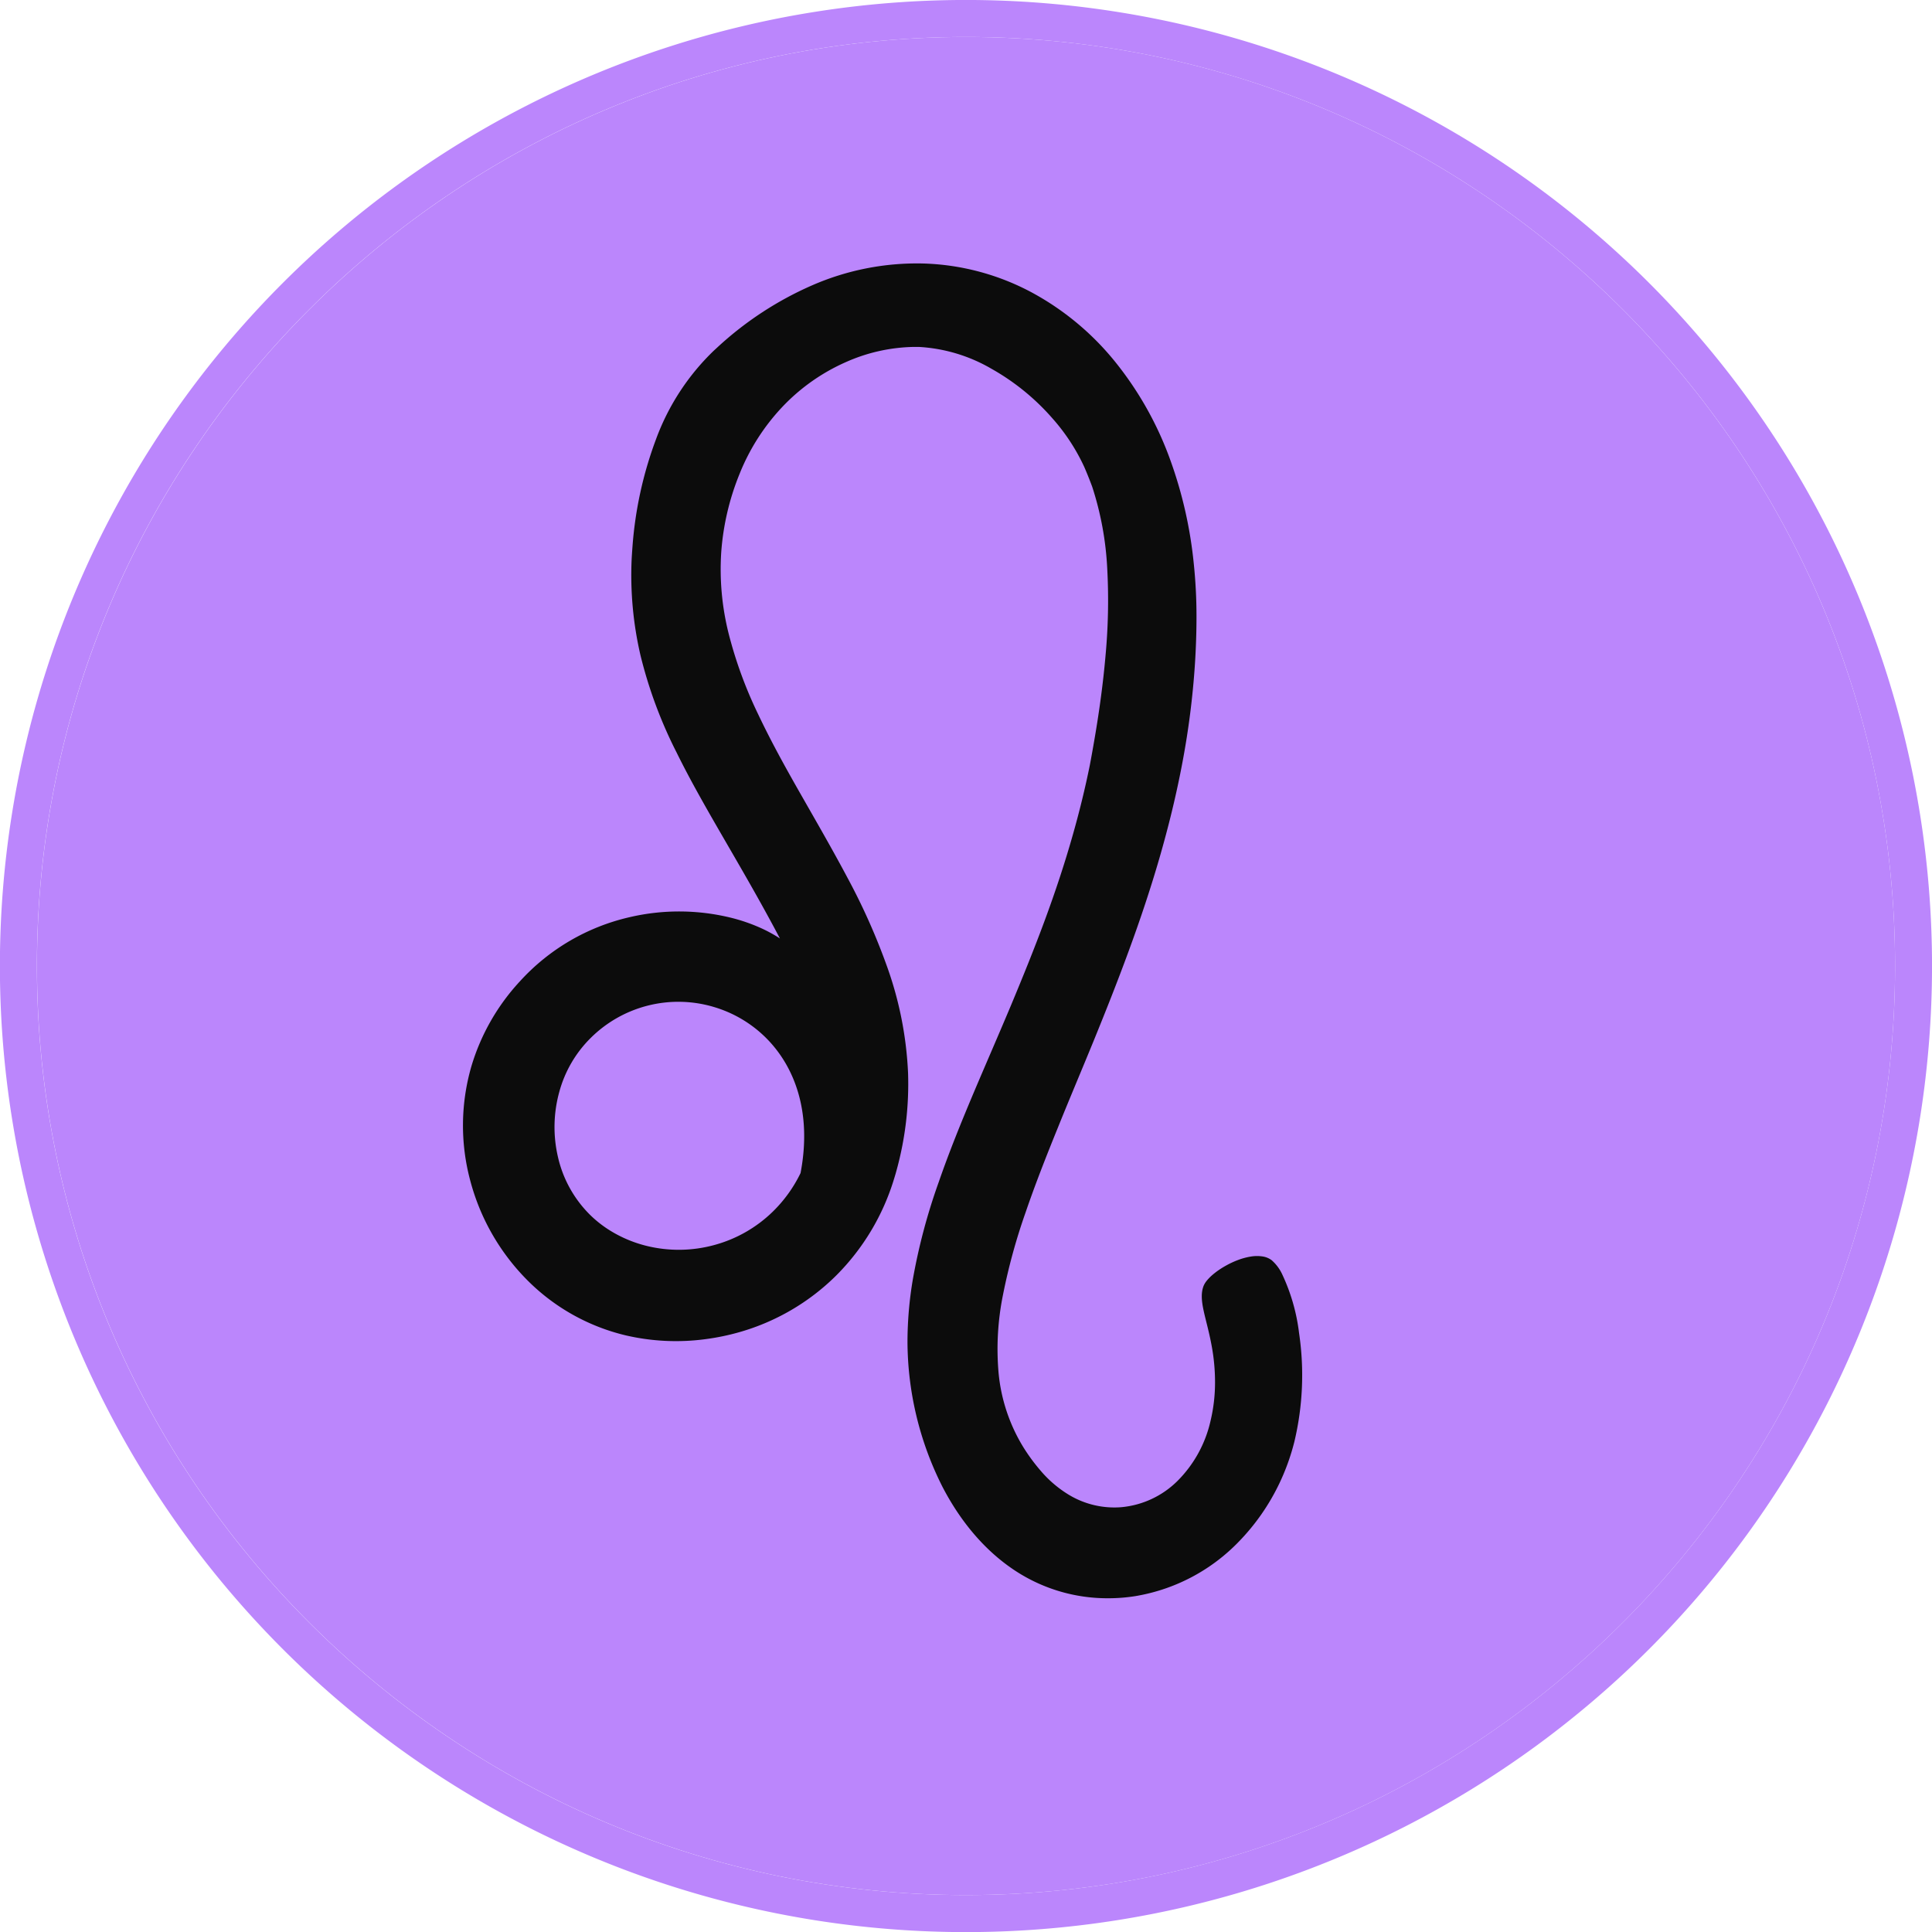 <svg xmlns="http://www.w3.org/2000/svg" viewBox="0 0 514.74 514.74"><defs><style>.cls-1{fill:#bb86fc;}.cls-2{fill:#0c0c0c;}</style></defs><g id="Camada_2" data-name="Camada 2"><g id="Layer_1" data-name="Layer 1"><path class="cls-1" d="M439.36,75.38a257.37,257.37,0,0,0-364,364,257.37,257.37,0,0,0,364-364Zm-182,429.52c-136.49,0-247.53-111-247.53-247.53S120.89,9.85,257.38,9.85s247.52,111,247.52,247.52S393.86,504.9,257.38,504.9Z"/><path class="cls-1" d="M504.9,257.37c0,136.49-111,247.53-247.52,247.53S9.85,393.86,9.85,257.37,120.89,9.85,257.38,9.85,504.9,120.88,504.9,257.37Z"/><path class="cls-2" d="M346.11,355.18a51,51,0,0,0-4.53-15.74,11.34,11.34,0,0,0-2.79-3.7,5.41,5.41,0,0,0-2.51-1,9.94,9.94,0,0,0-3.07.05,17.52,17.52,0,0,0-3.31.89,23.5,23.5,0,0,0-3.22,1.49,24.28,24.28,0,0,0-2.07,1.28,20.35,20.35,0,0,0-1.76,1.38,13.19,13.19,0,0,0-1.34,1.39,5.84,5.84,0,0,0-.81,1.31c-.76,1.87-.58,4-.05,6.52s1.48,5.72,2.17,9.51a53,53,0,0,1,.9,9.63,44.12,44.12,0,0,1-1.2,10.38,32.83,32.83,0,0,1-8.81,16,24.36,24.36,0,0,1-15.09,7A23.44,23.44,0,0,1,284.36,398a30.86,30.86,0,0,1-7.18-6.25,49.49,49.49,0,0,1-4.85-6.7,46.08,46.08,0,0,1-6.27-19.15,72.6,72.6,0,0,1,1.18-21,159.37,159.37,0,0,1,6-21.86c2.47-7.23,5.41-14.74,8.59-22.56,3-7.46,6.28-15.18,9.55-23.17,3.15-7.72,6.32-15.69,9.33-23.91,2.94-8,5.73-16.27,8.19-24.76,2.41-8.33,4.52-16.88,6.16-25.65a217.5,217.5,0,0,0,3.3-26c.27-4.19.42-8.43.42-12.71a136.13,136.13,0,0,0-.75-14.36,114.2,114.2,0,0,0-6.28-27.5,90.47,90.47,0,0,0-14.26-25.55,73.36,73.36,0,0,0-22.39-18.84,65.17,65.17,0,0,0-29.24-7.83,69.81,69.81,0,0,0-29.69,5.91,90.45,90.45,0,0,0-24.91,16.32l-1.16,1.07A62.75,62.75,0,0,0,174.79,117a103.09,103.09,0,0,0-6.28,28.66c-.08,1.05-.15,2.09-.21,3.13a94.36,94.36,0,0,0,2.34,25.79,120,120,0,0,0,9.67,26c3.66,7.43,7.95,14.91,12.56,22.87,3.88,6.71,8,13.76,12.16,21.42q1.38,2.53,2.76,5.16a38,38,0,0,0-5.59-3,47,47,0,0,0-7.13-2.44,58,58,0,0,0-27.36-.22,56.57,56.57,0,0,0-29.18,17.07A57.38,57.38,0,0,0,125.62,284a56.59,56.59,0,0,0-.37,30.4,58.92,58.92,0,0,0,14.89,26.32,54.92,54.92,0,0,0,26.61,15.07,59.2,59.2,0,0,0,21.2,1,62.29,62.29,0,0,0,8.91-1.83,59.86,59.86,0,0,0,26-15.2,61.72,61.72,0,0,0,15.34-25.67c.26-.82.5-1.66.73-2.51a86.63,86.63,0,0,0,3-25.75,96.5,96.5,0,0,0-5.31-27.51,171.11,171.11,0,0,0-10.8-24.41c-4-7.53-8.26-14.89-12.42-22.19-4.08-7.14-8-14.23-11.38-21.37a113.68,113.68,0,0,1-7.87-21.47,70.28,70.28,0,0,1-2-21.66A68.24,68.24,0,0,1,197,126.36l.08-.2a56.57,56.57,0,0,1,11.33-17.72A52.36,52.36,0,0,1,225.31,96.5a46.34,46.34,0,0,1,18.13-4.07c.45,0,.89,0,1.34,0a43.15,43.15,0,0,1,19.27,5.76,61.73,61.73,0,0,1,16.4,13.33,52.7,52.7,0,0,1,8.45,12.94Q290,127,291,129.7a83.53,83.53,0,0,1,4,21.79,158.86,158.86,0,0,1-.47,23.34c-.63,7.22-1.69,15.17-3.24,23.91-.29,1.68-.6,3.38-.93,5.12-1.27,6.27-2.77,12.35-4.45,18.28-2.24,7.94-4.8,15.6-7.53,23-2.9,7.86-6,15.46-9.08,22.84-3.32,7.9-6.67,15.56-9.82,23-3.45,8.17-6.67,16.13-9.39,24a158.52,158.52,0,0,0-6.89,25.92,100.55,100.55,0,0,0-1.42,16.47,86.31,86.31,0,0,0,9.35,38.82c4.84,9.31,11.54,17.36,20,22.71a44.75,44.75,0,0,0,24.23,6.92,45.92,45.92,0,0,0,7.21-.58,49.63,49.63,0,0,0,27.6-14.62,58.1,58.1,0,0,0,10.69-15.4,59.53,59.53,0,0,0,4-11.12A76.5,76.5,0,0,0,346.11,355.18ZM190.27,331.72a35.87,35.87,0,0,1-17.88.25,33.85,33.85,0,0,1-9.74-4.05,30.81,30.81,0,0,1-5.31-4.12,31.53,31.53,0,0,1-8.67-15.48,35.15,35.15,0,0,1,.35-17.44,32,32,0,0,1,8.4-14.38,33.12,33.12,0,0,1,32.88-8.18,32.91,32.91,0,0,1,13.52,7.94c8,7.8,12.54,20.21,9.47,36.28h0a36.72,36.72,0,0,1-7.38,10.26A35.64,35.64,0,0,1,190.27,331.72Z"/></g></g></svg>